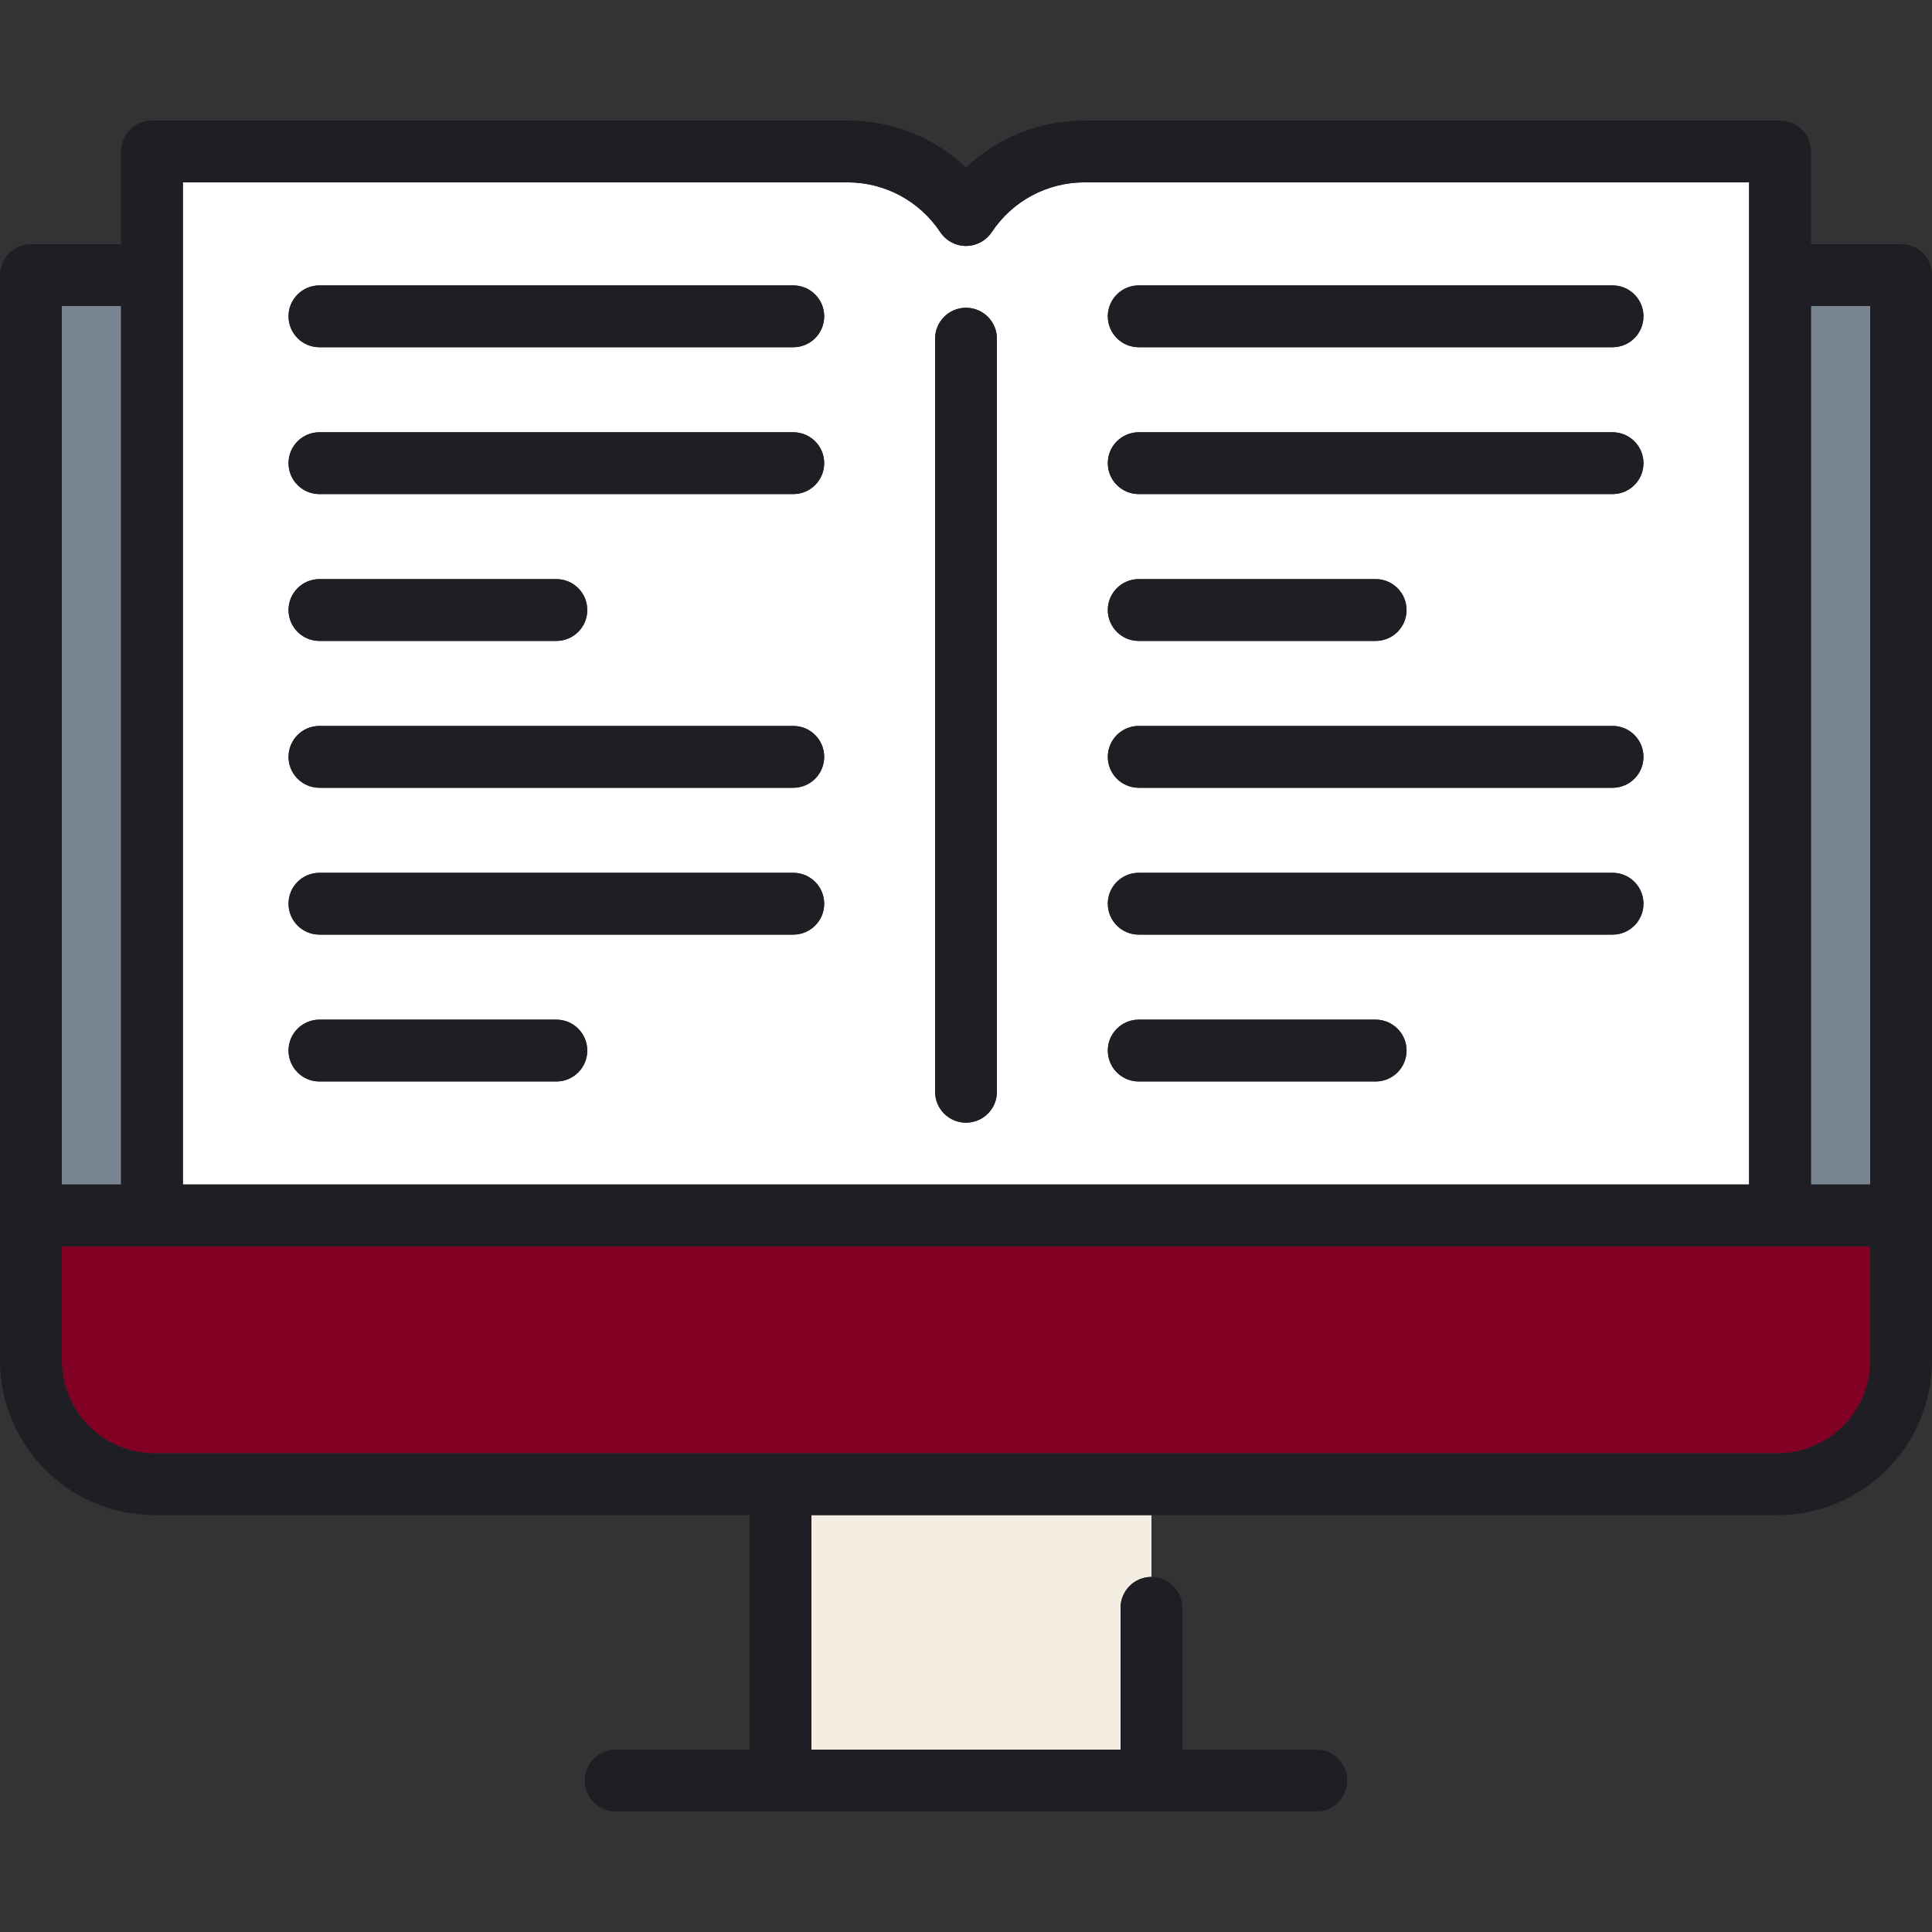 <svg width="95" height="95" viewBox="0 0 95 95" fill="none" xmlns="http://www.w3.org/2000/svg">
<rect x="0" y="0" width="95" height="95" fill="#333333" stroke="none"/>
<path d="M39.9 86.033H55.1V79.06C55.1 78.221 55.781 77.54 56.62 77.54V74.5H39.9V86.033Z" fill="#F4EEE2"/>
<path d="M8.993 8.967V58.245H86.007V8.967H53.324C51.488 8.967 49.784 9.882 48.766 11.414C48.484 11.838 48.009 12.093 47.5 12.093C46.991 12.093 46.516 11.838 46.234 11.414C45.216 9.882 43.512 8.967 41.677 8.967H8.993V8.967ZM27.357 53.178H15.707C14.867 53.178 14.187 52.497 14.187 51.658C14.187 50.818 14.867 50.138 15.707 50.138H27.357C28.197 50.138 28.877 50.818 28.877 51.658C28.877 52.497 28.197 53.178 27.357 53.178ZM39.007 45.957H15.707C14.867 45.957 14.187 45.276 14.187 44.437C14.187 43.597 14.867 42.917 15.707 42.917H39.007C39.847 42.917 40.527 43.597 40.527 44.437C40.527 45.276 39.847 45.957 39.007 45.957ZM39.007 38.736H15.707C14.867 38.736 14.187 38.056 14.187 37.216C14.187 36.377 14.867 35.696 15.707 35.696H39.007C39.847 35.696 40.527 36.377 40.527 37.216C40.527 38.056 39.847 38.736 39.007 38.736ZM14.187 29.995C14.187 29.156 14.867 28.476 15.707 28.476H27.357C28.197 28.476 28.877 29.156 28.877 29.995C28.877 30.835 28.197 31.515 27.357 31.515H15.707C14.867 31.515 14.187 30.835 14.187 29.995ZM39.007 24.295H15.707C14.867 24.295 14.187 23.614 14.187 22.775C14.187 21.935 14.867 21.255 15.707 21.255H39.007C39.847 21.255 40.527 21.935 40.527 22.775C40.527 23.614 39.847 24.295 39.007 24.295ZM39.007 17.074H15.707C14.867 17.074 14.187 16.393 14.187 15.554C14.187 14.714 14.867 14.034 15.707 14.034H39.007C39.847 14.034 40.527 14.714 40.527 15.554C40.527 16.393 39.847 17.074 39.007 17.074ZM55.993 14.034H79.293C80.132 14.034 80.813 14.714 80.813 15.554C80.813 16.393 80.132 17.074 79.293 17.074H55.993C55.153 17.074 54.473 16.393 54.473 15.554C54.473 14.714 55.154 14.034 55.993 14.034ZM55.993 21.255H79.293C80.132 21.255 80.813 21.935 80.813 22.775C80.813 23.614 80.132 24.295 79.293 24.295H55.993C55.153 24.295 54.473 23.614 54.473 22.775C54.473 21.935 55.154 21.255 55.993 21.255ZM55.993 28.476H67.643C68.482 28.476 69.163 29.156 69.163 29.995C69.163 30.835 68.482 31.515 67.643 31.515H55.993C55.153 31.515 54.473 30.835 54.473 29.995C54.473 29.156 55.154 28.476 55.993 28.476ZM55.993 35.696H79.293C80.132 35.696 80.813 36.377 80.813 37.216C80.813 38.056 80.132 38.736 79.293 38.736H55.993C55.153 38.736 54.473 38.056 54.473 37.216C54.473 36.377 55.154 35.696 55.993 35.696ZM55.993 42.917H79.293C80.132 42.917 80.813 43.597 80.813 44.437C80.813 45.276 80.132 45.957 79.293 45.957H55.993C55.153 45.957 54.473 45.276 54.473 44.437C54.473 43.597 55.154 42.917 55.993 42.917ZM55.993 50.138H67.643C68.482 50.138 69.163 50.818 69.163 51.658C69.163 52.497 68.482 53.178 67.643 53.178H55.993C55.153 53.178 54.473 52.497 54.473 51.658C54.473 50.818 55.154 50.138 55.993 50.138ZM45.98 16.653C45.98 15.814 46.66 15.133 47.5 15.133C48.34 15.133 49.02 15.814 49.02 16.653V53.684C49.02 54.524 48.34 55.204 47.5 55.204C46.66 55.204 45.98 54.524 45.98 53.684V16.653Z" fill="white"/>
<path d="M5.952 15.047H3.04V58.245H5.952V15.047Z" fill="#798593"/>
<path d="M91.96 15.047H89.048V58.245H91.96V15.047Z" fill="#798593"/>
<path d="M91.96 61.285H3.04V66.9C3.04 69.415 5.086 71.46 7.6 71.46H87.4C89.914 71.46 91.96 69.415 91.96 66.9V61.285Z" fill="#820024"/>
<path d="M93.48 12.007H89.048V7.447C89.048 6.608 88.367 5.927 87.528 5.927H53.324C51.131 5.927 49.06 6.765 47.5 8.232C45.94 6.765 43.869 5.927 41.677 5.927H7.472C6.633 5.927 5.952 6.608 5.952 7.447V12.007H1.52C0.68 12.007 0 12.688 0 13.527V66.9C0 71.091 3.409 74.5 7.6 74.5H36.86V86.033H30.273C29.433 86.033 28.753 86.713 28.753 87.553C28.753 88.392 29.433 89.073 30.273 89.073H64.727C65.567 89.073 66.247 88.392 66.247 87.553C66.247 86.713 65.567 86.033 64.727 86.033H58.14V79.06C58.14 78.221 57.46 77.54 56.62 77.54C55.781 77.54 55.1 78.221 55.1 79.06V86.033H39.9V74.5H87.4C91.591 74.5 95 71.091 95 66.9V13.527C95 12.688 94.32 12.007 93.48 12.007ZM87.4 71.46H7.6C5.086 71.46 3.04 69.414 3.04 66.9V61.285H91.96V66.9C91.96 69.414 89.914 71.46 87.4 71.46ZM46.234 11.414C46.516 11.838 46.991 12.093 47.5 12.093C48.009 12.093 48.484 11.838 48.766 11.414C49.784 9.882 51.488 8.967 53.323 8.967H86.007V58.245H8.993V8.967H41.677C43.512 8.967 45.216 9.882 46.234 11.414ZM91.96 58.245H89.048V15.047H91.96V58.245ZM5.952 58.245H3.04V15.047H5.952V58.245Z" fill="#1E1E24"/>
<path d="M47.5 55.205C48.34 55.205 49.02 54.524 49.02 53.684V16.653C49.02 15.814 48.34 15.133 47.5 15.133C46.66 15.133 45.98 15.814 45.98 16.653V53.684C45.98 54.524 46.66 55.205 47.5 55.205Z" fill="#1E1E24"/>
<path d="M39.007 14.034H15.707C14.867 14.034 14.187 14.714 14.187 15.554C14.187 16.393 14.867 17.074 15.707 17.074H39.007C39.847 17.074 40.527 16.393 40.527 15.554C40.527 14.714 39.847 14.034 39.007 14.034Z" fill="#1E1E24"/>
<path d="M39.007 21.255H15.707C14.867 21.255 14.187 21.935 14.187 22.775C14.187 23.614 14.867 24.295 15.707 24.295H39.007C39.847 24.295 40.527 23.614 40.527 22.775C40.527 21.935 39.847 21.255 39.007 21.255Z" fill="#1E1E24"/>
<path d="M15.707 31.516H27.357C28.197 31.516 28.877 30.835 28.877 29.996C28.877 29.156 28.197 28.476 27.357 28.476H15.707C14.867 28.476 14.187 29.156 14.187 29.996C14.187 30.835 14.867 31.516 15.707 31.516Z" fill="#1E1E24"/>
<path d="M39.007 35.696H15.707C14.867 35.696 14.187 36.377 14.187 37.216C14.187 38.056 14.867 38.736 15.707 38.736H39.007C39.847 38.736 40.527 38.056 40.527 37.216C40.527 36.377 39.847 35.696 39.007 35.696Z" fill="#1E1E24"/>
<path d="M39.007 42.917H15.707C14.867 42.917 14.187 43.598 14.187 44.437C14.187 45.276 14.867 45.957 15.707 45.957H39.007C39.847 45.957 40.527 45.276 40.527 44.437C40.527 43.598 39.847 42.917 39.007 42.917Z" fill="#1E1E24"/>
<path d="M27.357 50.138H15.707C14.867 50.138 14.187 50.818 14.187 51.658C14.187 52.497 14.867 53.178 15.707 53.178H27.357C28.197 53.178 28.877 52.497 28.877 51.658C28.877 50.818 28.197 50.138 27.357 50.138Z" fill="#1E1E24"/>
<path d="M55.993 17.074H79.293C80.132 17.074 80.813 16.393 80.813 15.554C80.813 14.714 80.132 14.034 79.293 14.034H55.993C55.153 14.034 54.473 14.714 54.473 15.554C54.473 16.393 55.154 17.074 55.993 17.074Z" fill="#1E1E24"/>
<path d="M55.993 24.295H79.293C80.132 24.295 80.813 23.614 80.813 22.775C80.813 21.935 80.132 21.255 79.293 21.255H55.993C55.153 21.255 54.473 21.935 54.473 22.775C54.473 23.614 55.154 24.295 55.993 24.295Z" fill="#1E1E24"/>
<path d="M55.993 31.516H67.643C68.482 31.516 69.163 30.835 69.163 29.996C69.163 29.156 68.482 28.476 67.643 28.476H55.993C55.153 28.476 54.473 29.156 54.473 29.996C54.473 30.835 55.154 31.516 55.993 31.516Z" fill="#1E1E24"/>
<path d="M55.993 38.736H79.293C80.132 38.736 80.813 38.056 80.813 37.216C80.813 36.377 80.132 35.696 79.293 35.696H55.993C55.153 35.696 54.473 36.377 54.473 37.216C54.473 38.056 55.154 38.736 55.993 38.736Z" fill="#1E1E24"/>
<path d="M55.993 45.957H79.293C80.132 45.957 80.813 45.276 80.813 44.437C80.813 43.598 80.132 42.917 79.293 42.917H55.993C55.153 42.917 54.473 43.598 54.473 44.437C54.473 45.276 55.154 45.957 55.993 45.957Z" fill="#1E1E24"/>
<path d="M55.993 53.178H67.643C68.482 53.178 69.163 52.497 69.163 51.658C69.163 50.818 68.482 50.138 67.643 50.138H55.993C55.153 50.138 54.473 50.818 54.473 51.658C54.473 52.497 55.154 53.178 55.993 53.178Z" fill="#1E1E24"/>
</svg>
